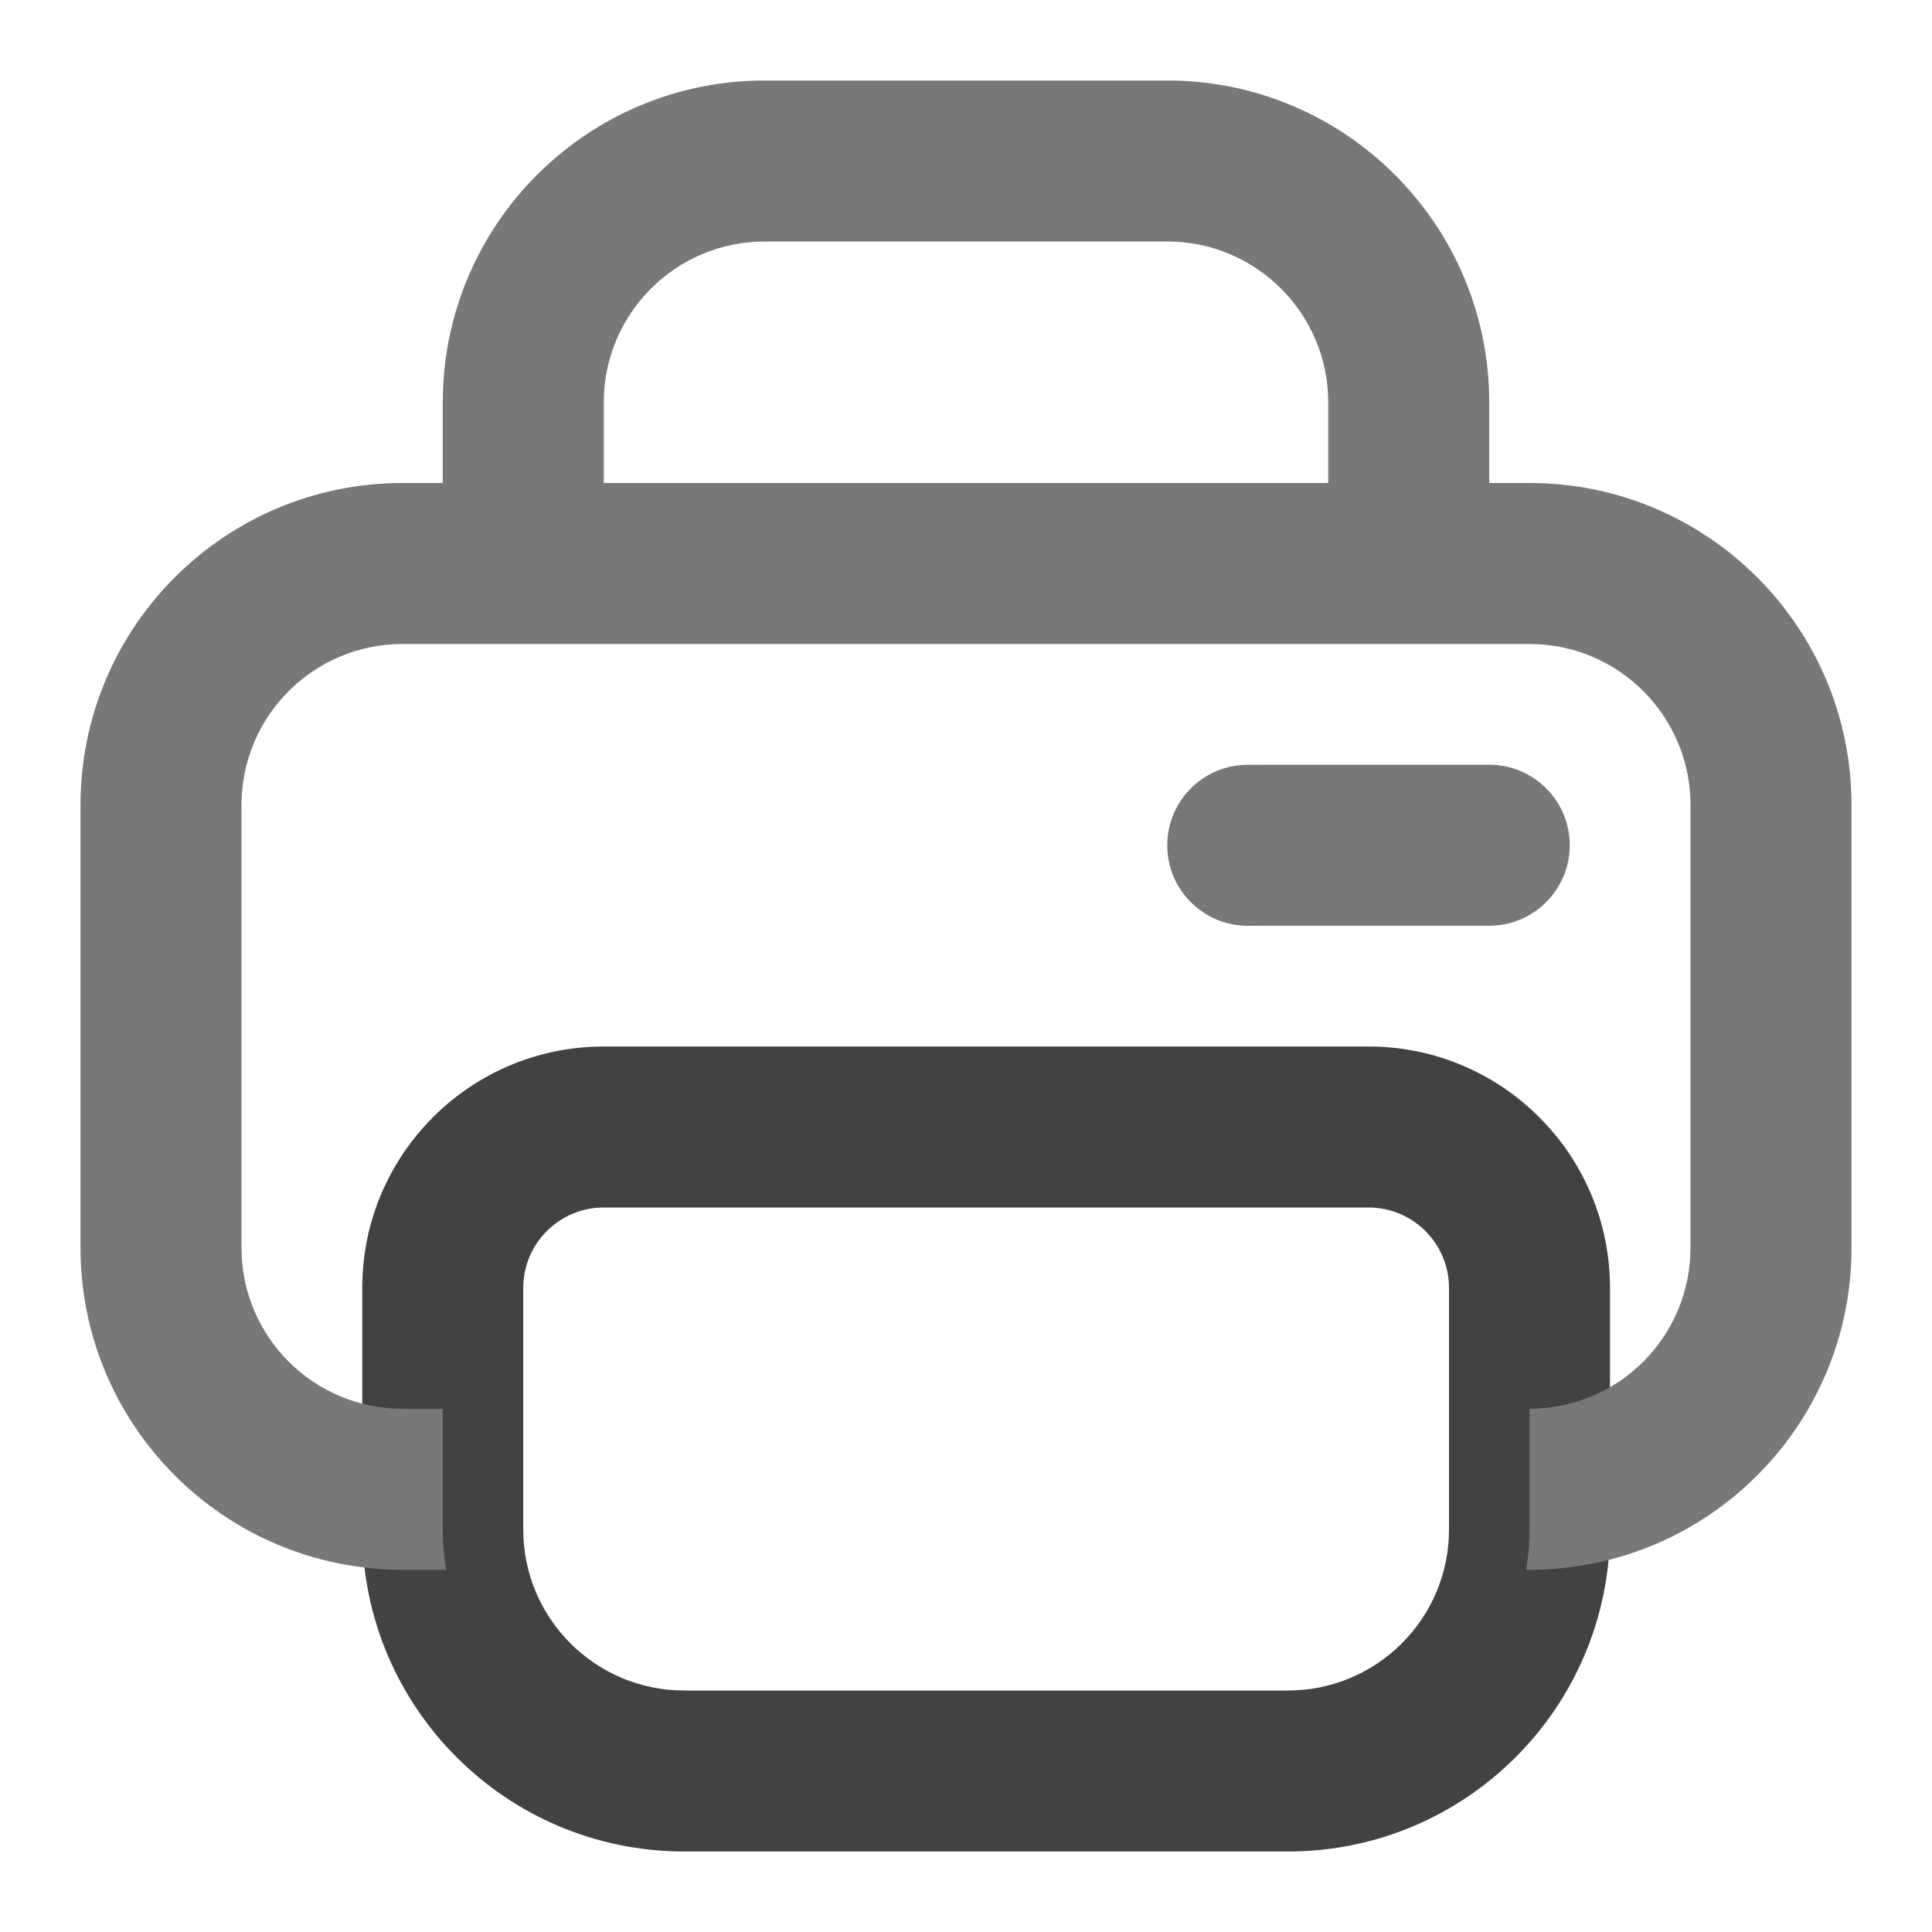 <svg xmlns="http://www.w3.org/2000/svg" xmlns:xlink="http://www.w3.org/1999/xlink" width="48" height="48" viewBox="0 0 48 48" fill="none">
<path d="M34 26L15 26C11.686 26 9 28.686 9 32L9 38C9 42.418 12.582 46 17 46L32 46C36.418 46 40 42.418 40 38L40 32C40 28.686 37.314 26 34 26ZM13 32C13 30.895 13.895 30 15 30L34 30C35.105 30 36 30.895 36 32L36 38C36 40.209 34.209 42 32 42L17 42C14.791 42 13 40.209 13 38L13 32Z" fill-rule="evenodd"  fill="#424242" >
</path>
<path d="M29 2L19 2C14.582 2 11 5.582 11 10L11 12L10 12C5.582 12 2 15.582 2 20L2 31C2 35.418 5.582 39 10 39L11.083 39C11.028 38.675 11 38.341 11 38L11 35L10 35C7.791 35 6 33.209 6 31L6 20C6 17.791 7.791 16 10 16L38 16C40.209 16 42 17.791 42 20L42 31C42 33.209 40.209 35 38 35L38 38C38 38.341 37.972 38.675 37.917 39L38 39C42.418 39 46 35.418 46 31L46 20C46 15.582 42.418 12 38 12L37 12L37 10C37 5.582 33.418 2 29 2ZM33 12L15 12L15 10C15 7.791 16.791 6 19 6L29 6C31.209 6 33 7.791 33 10L33 12ZM31 23.001C29.896 23.001 29 22.106 29 21.001C29 19.897 29.895 19.001 31 19.001L37 19C38.104 18.999 39 19.895 39 20.999C39 22.104 38.105 22.999 37 23L31 23.001Z" fill-rule="evenodd"  fill="#787878" >
</path>
</svg>
